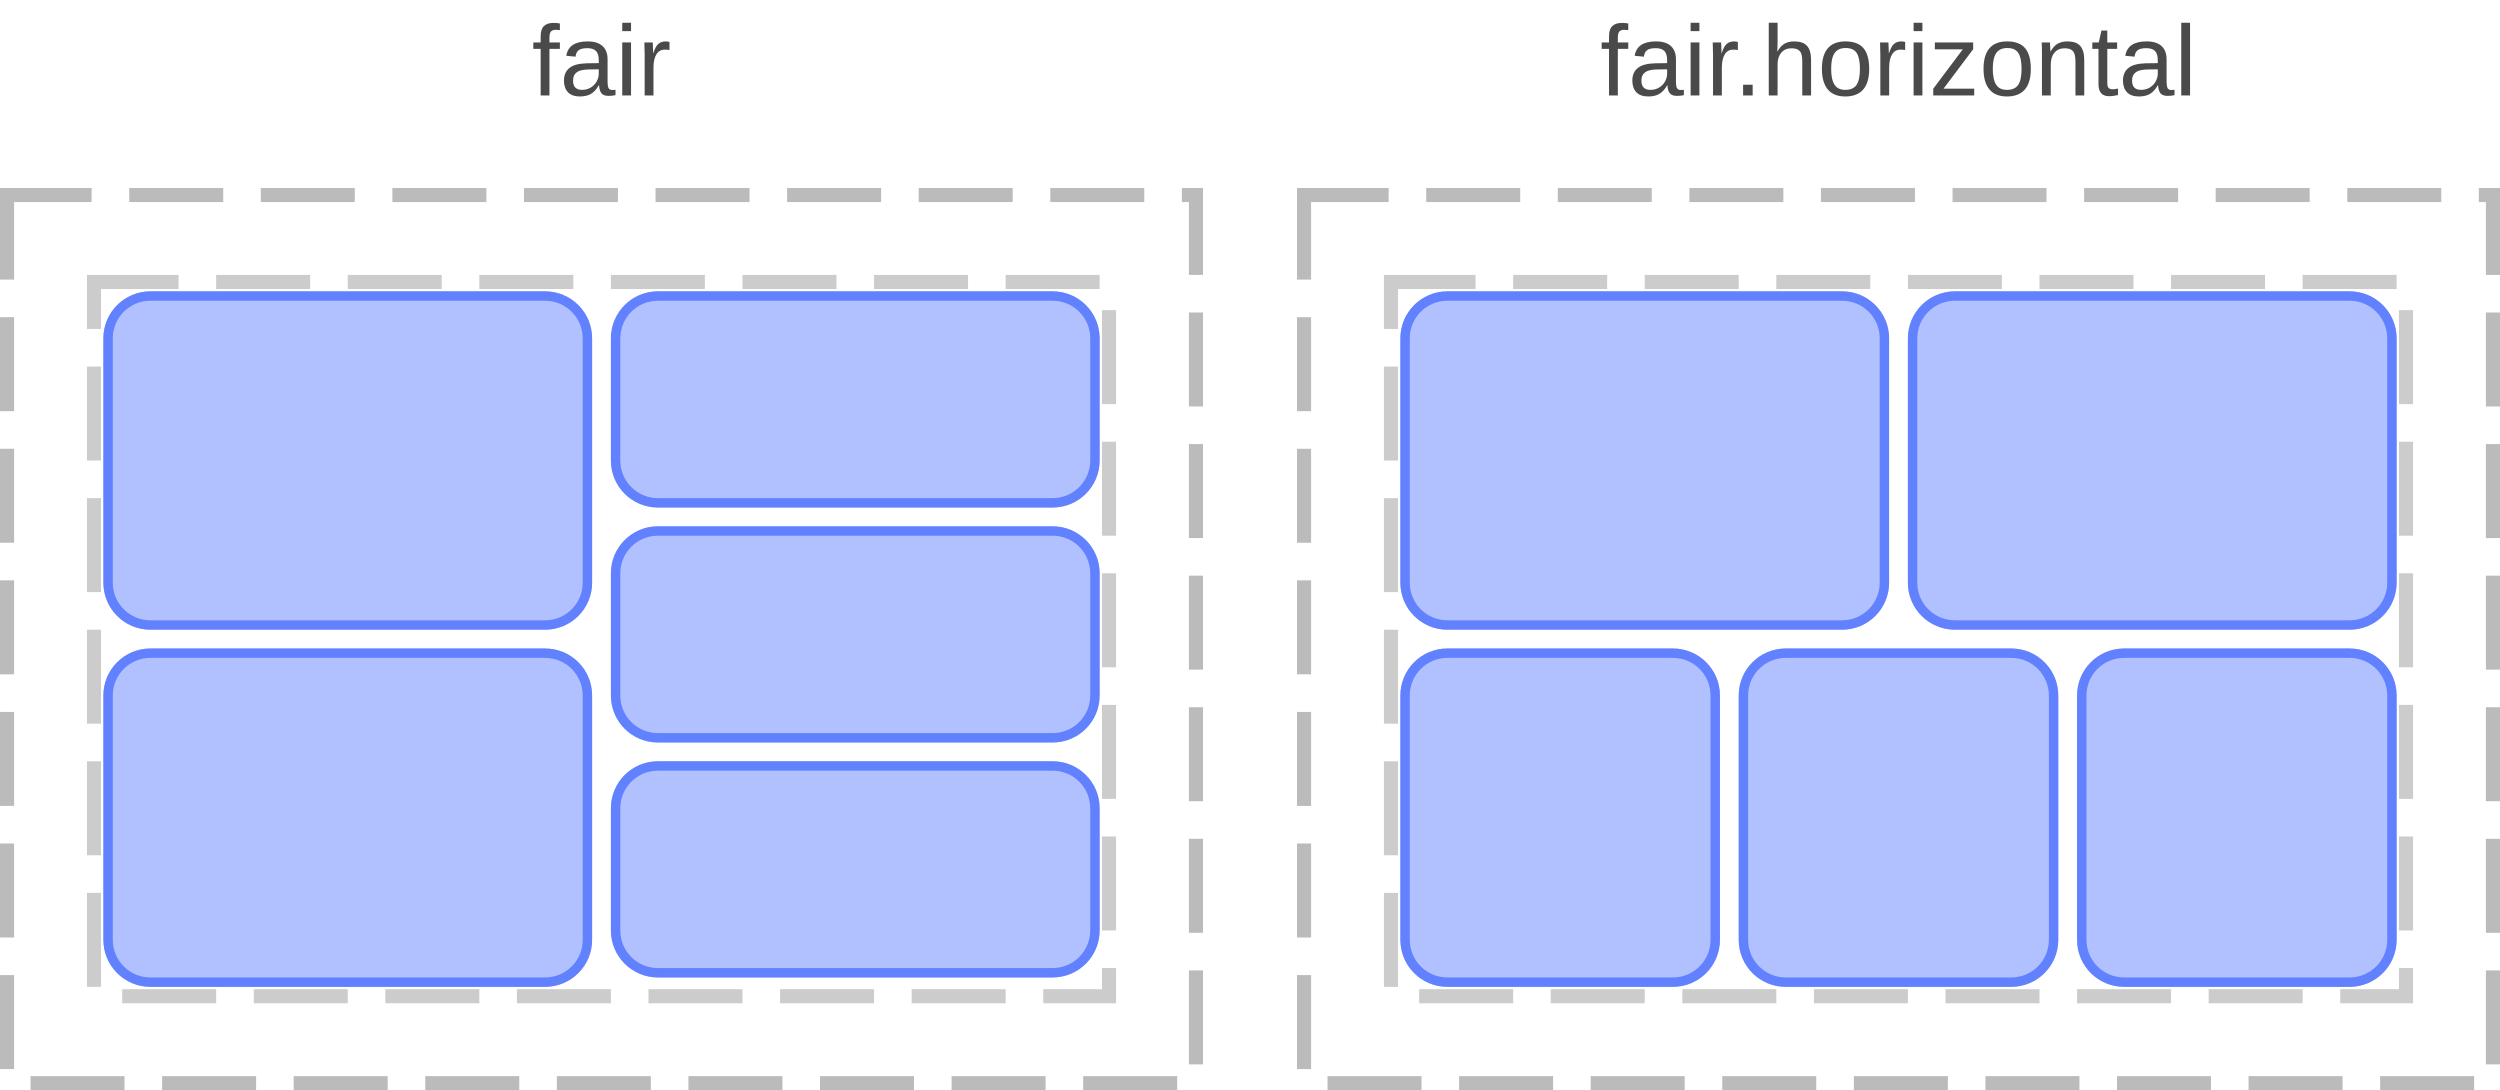 <?xml version="1.0" encoding="UTF-8"?>
<svg xmlns="http://www.w3.org/2000/svg" xmlns:xlink="http://www.w3.org/1999/xlink" width="266pt" height="116pt" viewBox="0 0 266 116" version="1.1">
<defs>
<g>
<symbol overflow="visible" id="glyph0-0">
<path style="stroke:none;" d="M 1.062 -7.344 L 6.938 -7.344 L 6.938 0 L 1.062 0 Z M 1.469 -6.953 L 1.469 -0.391 L 6.531 -0.391 L 6.531 -6.953 Z M 1.469 -6.953 "/>
</symbol>
<symbol overflow="visible" id="glyph0-1">
<path style="stroke:none;" d="M 1.875 -4.953 L 1.875 0 L 0.938 0 L 0.938 -4.953 L 0.156 -4.953 L 0.156 -5.641 L 0.938 -5.641 L 0.938 -6.281 C 0.938 -6.789 1.051 -7.156 1.281 -7.375 C 1.508 -7.602 1.852 -7.719 2.312 -7.719 C 2.57 -7.719 2.797 -7.695 2.984 -7.656 L 2.984 -6.953 C 2.828 -6.973 2.688 -6.984 2.562 -6.984 C 2.32 -6.984 2.145 -6.922 2.031 -6.797 C 1.926 -6.68 1.875 -6.461 1.875 -6.141 L 1.875 -5.641 L 2.984 -5.641 L 2.984 -4.953 Z M 1.875 -4.953 "/>
</symbol>
<symbol overflow="visible" id="glyph0-2">
<path style="stroke:none;" d="M 2.156 0.109 C 1.594 0.109 1.164 -0.039 0.875 -0.344 C 0.594 -0.645 0.453 -1.055 0.453 -1.578 C 0.453 -2.16 0.645 -2.609 1.031 -2.922 C 1.414 -3.234 2.035 -3.398 2.891 -3.422 L 4.156 -3.438 L 4.156 -3.75 C 4.156 -4.207 4.055 -4.535 3.859 -4.734 C 3.66 -4.93 3.352 -5.031 2.938 -5.031 C 2.52 -5.031 2.211 -4.957 2.016 -4.812 C 1.828 -4.664 1.719 -4.438 1.688 -4.125 L 0.703 -4.219 C 0.859 -5.238 1.613 -5.75 2.969 -5.75 C 3.676 -5.75 4.207 -5.582 4.562 -5.25 C 4.914 -4.926 5.094 -4.457 5.094 -3.844 L 5.094 -1.422 C 5.094 -1.141 5.129 -0.926 5.203 -0.781 C 5.273 -0.645 5.414 -0.578 5.625 -0.578 C 5.719 -0.578 5.82 -0.586 5.938 -0.609 L 5.938 -0.031 C 5.695 0.02 5.453 0.047 5.203 0.047 C 4.859 0.047 4.609 -0.039 4.453 -0.219 C 4.297 -0.406 4.207 -0.691 4.188 -1.078 L 4.156 -1.078 C 3.914 -0.648 3.633 -0.344 3.312 -0.156 C 3 0.02 2.613 0.109 2.156 0.109 Z M 2.375 -0.594 C 2.719 -0.594 3.02 -0.672 3.281 -0.828 C 3.551 -0.984 3.766 -1.195 3.922 -1.469 C 4.078 -1.75 4.156 -2.031 4.156 -2.312 L 4.156 -2.781 L 3.125 -2.766 C 2.688 -2.754 2.352 -2.707 2.125 -2.625 C 1.895 -2.539 1.719 -2.41 1.594 -2.234 C 1.477 -2.066 1.422 -1.844 1.422 -1.562 C 1.422 -1.25 1.5 -1.008 1.656 -0.844 C 1.82 -0.676 2.062 -0.594 2.375 -0.594 Z M 2.375 -0.594 "/>
</symbol>
<symbol overflow="visible" id="glyph0-3">
<path style="stroke:none;" d="M 0.719 -6.844 L 0.719 -7.734 L 1.656 -7.734 L 1.656 -6.844 Z M 0.719 0 L 0.719 -5.641 L 1.656 -5.641 L 1.656 0 Z M 0.719 0 "/>
</symbol>
<symbol overflow="visible" id="glyph0-4">
<path style="stroke:none;" d="M 0.734 0 L 0.734 -4.328 C 0.734 -4.723 0.723 -5.16 0.703 -5.641 L 1.594 -5.641 C 1.625 -4.992 1.641 -4.609 1.641 -4.484 L 1.656 -4.484 C 1.801 -4.961 1.973 -5.289 2.172 -5.469 C 2.367 -5.656 2.645 -5.75 3 -5.75 C 3.125 -5.75 3.25 -5.727 3.375 -5.688 L 3.375 -4.828 C 3.25 -4.859 3.082 -4.875 2.875 -4.875 C 2.488 -4.875 2.191 -4.707 1.984 -4.375 C 1.773 -4.039 1.672 -3.562 1.672 -2.938 L 1.672 0 Z M 0.734 0 "/>
</symbol>
<symbol overflow="visible" id="glyph0-5">
<path style="stroke:none;" d="M 0.969 0 L 0.969 -1.141 L 1.984 -1.141 L 1.984 0 Z M 0.969 0 "/>
</symbol>
<symbol overflow="visible" id="glyph0-6">
<path style="stroke:none;" d="M 1.656 -4.672 C 1.852 -5.035 2.094 -5.305 2.375 -5.484 C 2.656 -5.66 3.016 -5.75 3.453 -5.75 C 4.066 -5.75 4.516 -5.594 4.797 -5.281 C 5.086 -4.977 5.234 -4.469 5.234 -3.75 L 5.234 0 L 4.297 0 L 4.297 -3.578 C 4.297 -3.973 4.258 -4.266 4.188 -4.453 C 4.113 -4.648 3.992 -4.789 3.828 -4.875 C 3.66 -4.969 3.43 -5.016 3.141 -5.016 C 2.691 -5.016 2.332 -4.859 2.062 -4.547 C 1.801 -4.242 1.672 -3.836 1.672 -3.328 L 1.672 0 L 0.734 0 L 0.734 -7.734 L 1.672 -7.734 L 1.672 -5.719 C 1.672 -5.508 1.664 -5.289 1.656 -5.062 C 1.645 -4.832 1.641 -4.703 1.641 -4.672 Z M 1.656 -4.672 "/>
</symbol>
<symbol overflow="visible" id="glyph0-7">
<path style="stroke:none;" d="M 5.484 -2.828 C 5.484 -1.836 5.266 -1.098 4.828 -0.609 C 4.398 -0.129 3.77 0.109 2.938 0.109 C 2.113 0.109 1.492 -0.141 1.078 -0.641 C 0.66 -1.148 0.453 -1.879 0.453 -2.828 C 0.453 -4.773 1.289 -5.75 2.969 -5.75 C 3.832 -5.75 4.469 -5.508 4.875 -5.031 C 5.281 -4.551 5.484 -3.816 5.484 -2.828 Z M 4.5 -2.828 C 4.5 -3.598 4.383 -4.16 4.156 -4.516 C 3.926 -4.867 3.535 -5.047 2.984 -5.047 C 2.441 -5.047 2.047 -4.863 1.797 -4.5 C 1.555 -4.145 1.438 -3.586 1.438 -2.828 C 1.438 -2.078 1.555 -1.516 1.797 -1.141 C 2.035 -0.773 2.414 -0.594 2.938 -0.594 C 3.5 -0.594 3.898 -0.77 4.141 -1.125 C 4.379 -1.488 4.5 -2.055 4.5 -2.828 Z M 4.5 -2.828 "/>
</symbol>
<symbol overflow="visible" id="glyph0-8">
<path style="stroke:none;" d="M 0.438 0 L 0.438 -0.719 L 3.578 -4.906 L 0.609 -4.906 L 0.609 -5.641 L 4.688 -5.641 L 4.688 -4.922 L 1.531 -0.719 L 4.797 -0.719 L 4.797 0 Z M 0.438 0 "/>
</symbol>
<symbol overflow="visible" id="glyph0-9">
<path style="stroke:none;" d="M 4.297 0 L 4.297 -3.578 C 4.297 -3.941 4.258 -4.227 4.188 -4.438 C 4.113 -4.645 3.992 -4.789 3.828 -4.875 C 3.672 -4.969 3.441 -5.016 3.141 -5.016 C 2.68 -5.016 2.32 -4.859 2.062 -4.547 C 1.801 -4.242 1.672 -3.816 1.672 -3.266 L 1.672 0 L 0.734 0 L 0.734 -4.438 C 0.734 -5.094 0.723 -5.492 0.703 -5.641 L 1.594 -5.641 C 1.594 -5.617 1.594 -5.57 1.594 -5.5 C 1.602 -5.426 1.609 -5.336 1.609 -5.234 C 1.617 -5.129 1.629 -4.941 1.641 -4.672 L 1.656 -4.672 C 1.863 -5.055 2.109 -5.332 2.391 -5.5 C 2.68 -5.664 3.035 -5.75 3.453 -5.75 C 4.066 -5.75 4.516 -5.594 4.797 -5.281 C 5.086 -4.969 5.234 -4.457 5.234 -3.75 L 5.234 0 Z M 4.297 0 "/>
</symbol>
<symbol overflow="visible" id="glyph0-10">
<path style="stroke:none;" d="M 2.891 -0.047 C 2.578 0.035 2.258 0.078 1.938 0.078 C 1.188 0.078 0.812 -0.344 0.812 -1.188 L 0.812 -4.953 L 0.156 -4.953 L 0.156 -5.641 L 0.844 -5.641 L 1.125 -6.906 L 1.75 -6.906 L 1.75 -5.641 L 2.797 -5.641 L 2.797 -4.953 L 1.75 -4.953 L 1.75 -1.391 C 1.75 -1.117 1.789 -0.926 1.875 -0.812 C 1.969 -0.707 2.125 -0.656 2.344 -0.656 C 2.469 -0.656 2.648 -0.68 2.891 -0.734 Z M 2.891 -0.047 "/>
</symbol>
<symbol overflow="visible" id="glyph0-11">
<path style="stroke:none;" d="M 0.719 0 L 0.719 -7.734 L 1.656 -7.734 L 1.656 0 Z M 0.719 0 "/>
</symbol>
</g>
<clipPath id="clip1">
  <path d="M 11 31 L 63 31 L 63 67 L 11 67 Z M 11 31 "/>
</clipPath>
<clipPath id="clip2">
  <path d="M 11 36 C 11 33.238 13.238 31 16 31 L 58 31 C 60.762 31 63 33.238 63 36 L 63 62 C 63 64.762 60.762 67 58 67 L 16 67 C 13.238 67 11 64.762 11 62 Z M 11 36 "/>
</clipPath>
<clipPath id="clip3">
  <path d="M 11 69 L 63 69 L 63 105 L 11 105 Z M 11 69 "/>
</clipPath>
<clipPath id="clip4">
  <path d="M 11 74 C 11 71.238 13.238 69 16 69 L 58 69 C 60.762 69 63 71.238 63 74 L 63 100 C 63 102.762 60.762 105 58 105 L 16 105 C 13.238 105 11 102.762 11 100 Z M 11 74 "/>
</clipPath>
<clipPath id="clip5">
  <path d="M 65 31 L 117 31 L 117 54 L 65 54 Z M 65 31 "/>
</clipPath>
<clipPath id="clip6">
  <path d="M 65 36 C 65 33.238 67.238 31 70 31 L 112 31 C 114.762 31 117 33.238 117 36 L 117 49 C 117 51.762 114.762 54 112 54 L 70 54 C 67.238 54 65 51.762 65 49 Z M 65 36 "/>
</clipPath>
<clipPath id="clip7">
  <path d="M 65 56 L 117 56 L 117 79 L 65 79 Z M 65 56 "/>
</clipPath>
<clipPath id="clip8">
  <path d="M 65 61 C 65 58.238 67.238 56 70 56 L 112 56 C 114.762 56 117 58.238 117 61 L 117 74 C 117 76.762 114.762 79 112 79 L 70 79 C 67.238 79 65 76.762 65 74 Z M 65 61 "/>
</clipPath>
<clipPath id="clip9">
  <path d="M 65 81 L 117 81 L 117 104 L 65 104 Z M 65 81 "/>
</clipPath>
<clipPath id="clip10">
  <path d="M 65 86 C 65 83.238 67.238 81 70 81 L 112 81 C 114.762 81 117 83.238 117 86 L 117 99 C 117 101.762 114.762 104 112 104 L 70 104 C 67.238 104 65 101.762 65 99 Z M 65 86 "/>
</clipPath>
<clipPath id="clip11">
  <path d="M 149 31 L 201 31 L 201 67 L 149 67 Z M 149 31 "/>
</clipPath>
<clipPath id="clip12">
  <path d="M 149 36 C 149 33.238 151.238 31 154 31 L 196 31 C 198.762 31 201 33.238 201 36 L 201 62 C 201 64.762 198.762 67 196 67 L 154 67 C 151.238 67 149 64.762 149 62 Z M 149 36 "/>
</clipPath>
<clipPath id="clip13">
  <path d="M 203 31 L 255 31 L 255 67 L 203 67 Z M 203 31 "/>
</clipPath>
<clipPath id="clip14">
  <path d="M 203 36 C 203 33.238 205.238 31 208 31 L 250 31 C 252.762 31 255 33.238 255 36 L 255 62 C 255 64.762 252.762 67 250 67 L 208 67 C 205.238 67 203 64.762 203 62 Z M 203 36 "/>
</clipPath>
<clipPath id="clip15">
  <path d="M 149 69 L 183 69 L 183 105 L 149 105 Z M 149 69 "/>
</clipPath>
<clipPath id="clip16">
  <path d="M 149 74 C 149 71.238 151.238 69 154 69 L 178 69 C 180.762 69 183 71.238 183 74 L 183 100 C 183 102.762 180.762 105 178 105 L 154 105 C 151.238 105 149 102.762 149 100 Z M 149 74 "/>
</clipPath>
<clipPath id="clip17">
  <path d="M 185 69 L 219 69 L 219 105 L 185 105 Z M 185 69 "/>
</clipPath>
<clipPath id="clip18">
  <path d="M 185 74 C 185 71.238 187.238 69 190 69 L 214 69 C 216.762 69 219 71.238 219 74 L 219 100 C 219 102.762 216.762 105 214 105 L 190 105 C 187.238 105 185 102.762 185 100 Z M 185 74 "/>
</clipPath>
<clipPath id="clip19">
  <path d="M 221 69 L 255 69 L 255 105 L 221 105 Z M 221 69 "/>
</clipPath>
<clipPath id="clip20">
  <path d="M 221 74 C 221 71.238 223.238 69 226 69 L 250 69 C 252.762 69 255 71.238 255 74 L 255 100 C 255 102.762 252.762 105 250 105 L 226 105 C 223.238 105 221 102.762 221 100 Z M 221 74 "/>
</clipPath>
</defs>
<g id="surface2">
<path style="fill:none;stroke-width:1.5;stroke-linecap:butt;stroke-linejoin:miter;stroke:rgb(0%,0%,0%);stroke-opacity:0.267;stroke-dasharray:10,4;stroke-dashoffset:1;stroke-miterlimit:10;" d="M 0.75 20.75 L 127.25 20.75 L 127.25 115.25 L 0.75 115.25 Z M 0.75 20.75 "/>
<path style="fill:none;stroke-width:1.5;stroke-linecap:butt;stroke-linejoin:miter;stroke:rgb(0%,0%,0%);stroke-opacity:0.2;stroke-dasharray:10,4;stroke-dashoffset:1;stroke-miterlimit:10;" d="M 10 30 L 118 30 L 118 106 L 10 106 Z M 10 30 "/>
<path style="fill:none;stroke-width:1.5;stroke-linecap:butt;stroke-linejoin:miter;stroke:rgb(0%,0%,0%);stroke-opacity:0.267;stroke-dasharray:10,4;stroke-dashoffset:1;stroke-miterlimit:10;" d="M 138.75 20.75 L 265.25 20.75 L 265.25 115.25 L 138.75 115.25 Z M 138.75 20.75 "/>
<path style="fill:none;stroke-width:1.5;stroke-linecap:butt;stroke-linejoin:miter;stroke:rgb(0%,0%,0%);stroke-opacity:0.2;stroke-dasharray:10,4;stroke-dashoffset:1;stroke-miterlimit:10;" d="M 148 30 L 256 30 L 256 106 L 148 106 Z M 148 30 "/>
<g style="fill:rgb(29.02%,29.02%,29.02%);fill-opacity:1;">
  <use xlink:href="#glyph0-1" x="56.587" y="10.156"/>
  <use xlink:href="#glyph0-2" x="59.552" y="10.156"/>
  <use xlink:href="#glyph0-3" x="65.487" y="10.156"/>
  <use xlink:href="#glyph0-4" x="67.858" y="10.156"/>
</g>
<g style="fill:rgb(29.02%,29.02%,29.02%);fill-opacity:1;">
  <use xlink:href="#glyph0-1" x="170.262" y="10.156"/>
  <use xlink:href="#glyph0-2" x="173.227" y="10.156"/>
  <use xlink:href="#glyph0-3" x="179.162" y="10.156"/>
  <use xlink:href="#glyph0-4" x="181.533" y="10.156"/>
  <use xlink:href="#glyph0-5" x="184.498" y="10.156"/>
  <use xlink:href="#glyph0-6" x="187.463" y="10.156"/>
  <use xlink:href="#glyph0-7" x="193.398" y="10.156"/>
  <use xlink:href="#glyph0-4" x="199.334" y="10.156"/>
  <use xlink:href="#glyph0-3" x="202.888" y="10.156"/>
  <use xlink:href="#glyph0-8" x="205.259" y="10.156"/>
  <use xlink:href="#glyph0-7" x="210.595" y="10.156"/>
  <use xlink:href="#glyph0-9" x="216.53" y="10.156"/>
  <use xlink:href="#glyph0-10" x="222.466" y="10.156"/>
  <use xlink:href="#glyph0-2" x="225.431" y="10.156"/>
  <use xlink:href="#glyph0-11" x="231.366" y="10.156"/>
</g>
<g clip-path="url(#clip1)" clip-rule="nonzero">
<g clip-path="url(#clip2)" clip-rule="nonzero">
<rect x="0" y="0" width="266" height="116" style="fill:rgb(38.039%,50.588%,100%);fill-opacity:0.49;stroke:none;"/>
<path style="fill:none;stroke-width:2;stroke-linecap:butt;stroke-linejoin:miter;stroke:rgb(38.039%,50.588%,100%);stroke-opacity:1;stroke-miterlimit:10;" d="M 1 6 C 1 3.238 3.238 1 6 1 L 48 1 C 50.762 1 53 3.238 53 6 L 53 32 C 53 34.762 50.762 37 48 37 L 6 37 C 3.238 37 1 34.762 1 32 Z M 1 6 " transform="matrix(1,0,0,1,10,30)"/>
</g>
</g>
<g clip-path="url(#clip3)" clip-rule="nonzero">
<g clip-path="url(#clip4)" clip-rule="nonzero">
<rect x="0" y="0" width="266" height="116" style="fill:rgb(38.039%,50.588%,100%);fill-opacity:0.49;stroke:none;"/>
<path style="fill:none;stroke-width:2;stroke-linecap:butt;stroke-linejoin:miter;stroke:rgb(38.039%,50.588%,100%);stroke-opacity:1;stroke-miterlimit:10;" d="M 1 6 C 1 3.238 3.238 1 6 1 L 48 1 C 50.762 1 53 3.238 53 6 L 53 32 C 53 34.762 50.762 37 48 37 L 6 37 C 3.238 37 1 34.762 1 32 Z M 1 6 " transform="matrix(1,0,0,1,10,68)"/>
</g>
</g>
<g clip-path="url(#clip5)" clip-rule="nonzero">
<g clip-path="url(#clip6)" clip-rule="nonzero">
<rect x="0" y="0" width="266" height="116" style="fill:rgb(38.039%,50.588%,100%);fill-opacity:0.49;stroke:none;"/>
<path style="fill:none;stroke-width:2;stroke-linecap:butt;stroke-linejoin:miter;stroke:rgb(38.039%,50.588%,100%);stroke-opacity:1;stroke-miterlimit:10;" d="M 1 6 C 1 3.238 3.238 1 6 1 L 48 1 C 50.762 1 53 3.238 53 6 L 53 19 C 53 21.762 50.762 24 48 24 L 6 24 C 3.238 24 1 21.762 1 19 Z M 1 6 " transform="matrix(1,0,0,1,64,30)"/>
</g>
</g>
<g clip-path="url(#clip7)" clip-rule="nonzero">
<g clip-path="url(#clip8)" clip-rule="nonzero">
<rect x="0" y="0" width="266" height="116" style="fill:rgb(38.039%,50.588%,100%);fill-opacity:0.49;stroke:none;"/>
<path style="fill:none;stroke-width:2;stroke-linecap:butt;stroke-linejoin:miter;stroke:rgb(38.039%,50.588%,100%);stroke-opacity:1;stroke-miterlimit:10;" d="M 1 6 C 1 3.238 3.238 1 6 1 L 48 1 C 50.762 1 53 3.238 53 6 L 53 19 C 53 21.762 50.762 24 48 24 L 6 24 C 3.238 24 1 21.762 1 19 Z M 1 6 " transform="matrix(1,0,0,1,64,55)"/>
</g>
</g>
<g clip-path="url(#clip9)" clip-rule="nonzero">
<g clip-path="url(#clip10)" clip-rule="nonzero">
<rect x="0" y="0" width="266" height="116" style="fill:rgb(38.039%,50.588%,100%);fill-opacity:0.49;stroke:none;"/>
<path style="fill:none;stroke-width:2;stroke-linecap:butt;stroke-linejoin:miter;stroke:rgb(38.039%,50.588%,100%);stroke-opacity:1;stroke-miterlimit:10;" d="M 1 6 C 1 3.238 3.238 1 6 1 L 48 1 C 50.762 1 53 3.238 53 6 L 53 19 C 53 21.762 50.762 24 48 24 L 6 24 C 3.238 24 1 21.762 1 19 Z M 1 6 " transform="matrix(1,0,0,1,64,80)"/>
</g>
</g>
<g clip-path="url(#clip11)" clip-rule="nonzero">
<g clip-path="url(#clip12)" clip-rule="nonzero">
<rect x="0" y="0" width="266" height="116" style="fill:rgb(38.039%,50.588%,100%);fill-opacity:0.49;stroke:none;"/>
<path style="fill:none;stroke-width:2;stroke-linecap:butt;stroke-linejoin:miter;stroke:rgb(38.039%,50.588%,100%);stroke-opacity:1;stroke-miterlimit:10;" d="M 1 6 C 1 3.238 3.238 1 6 1 L 48 1 C 50.762 1 53 3.238 53 6 L 53 32 C 53 34.762 50.762 37 48 37 L 6 37 C 3.238 37 1 34.762 1 32 Z M 1 6 " transform="matrix(1,0,0,1,148,30)"/>
</g>
</g>
<g clip-path="url(#clip13)" clip-rule="nonzero">
<g clip-path="url(#clip14)" clip-rule="nonzero">
<rect x="0" y="0" width="266" height="116" style="fill:rgb(38.039%,50.588%,100%);fill-opacity:0.49;stroke:none;"/>
<path style="fill:none;stroke-width:2;stroke-linecap:butt;stroke-linejoin:miter;stroke:rgb(38.039%,50.588%,100%);stroke-opacity:1;stroke-miterlimit:10;" d="M 1 6 C 1 3.238 3.238 1 6 1 L 48 1 C 50.762 1 53 3.238 53 6 L 53 32 C 53 34.762 50.762 37 48 37 L 6 37 C 3.238 37 1 34.762 1 32 Z M 1 6 " transform="matrix(1,0,0,1,202,30)"/>
</g>
</g>
<g clip-path="url(#clip15)" clip-rule="nonzero">
<g clip-path="url(#clip16)" clip-rule="nonzero">
<rect x="0" y="0" width="266" height="116" style="fill:rgb(38.039%,50.588%,100%);fill-opacity:0.49;stroke:none;"/>
<path style="fill:none;stroke-width:2;stroke-linecap:butt;stroke-linejoin:miter;stroke:rgb(38.039%,50.588%,100%);stroke-opacity:1;stroke-miterlimit:10;" d="M 1 6 C 1 3.238 3.238 1 6 1 L 30 1 C 32.762 1 35 3.238 35 6 L 35 32 C 35 34.762 32.762 37 30 37 L 6 37 C 3.238 37 1 34.762 1 32 Z M 1 6 " transform="matrix(1,0,0,1,148,68)"/>
</g>
</g>
<g clip-path="url(#clip17)" clip-rule="nonzero">
<g clip-path="url(#clip18)" clip-rule="nonzero">
<rect x="0" y="0" width="266" height="116" style="fill:rgb(38.039%,50.588%,100%);fill-opacity:0.49;stroke:none;"/>
<path style="fill:none;stroke-width:2;stroke-linecap:butt;stroke-linejoin:miter;stroke:rgb(38.039%,50.588%,100%);stroke-opacity:1;stroke-miterlimit:10;" d="M 1 6 C 1 3.238 3.238 1 6 1 L 30 1 C 32.762 1 35 3.238 35 6 L 35 32 C 35 34.762 32.762 37 30 37 L 6 37 C 3.238 37 1 34.762 1 32 Z M 1 6 " transform="matrix(1,0,0,1,184,68)"/>
</g>
</g>
<g clip-path="url(#clip19)" clip-rule="nonzero">
<g clip-path="url(#clip20)" clip-rule="nonzero">
<rect x="0" y="0" width="266" height="116" style="fill:rgb(38.039%,50.588%,100%);fill-opacity:0.49;stroke:none;"/>
<path style="fill:none;stroke-width:2;stroke-linecap:butt;stroke-linejoin:miter;stroke:rgb(38.039%,50.588%,100%);stroke-opacity:1;stroke-miterlimit:10;" d="M 1 6 C 1 3.238 3.238 1 6 1 L 30 1 C 32.762 1 35 3.238 35 6 L 35 32 C 35 34.762 32.762 37 30 37 L 6 37 C 3.238 37 1 34.762 1 32 Z M 1 6 " transform="matrix(1,0,0,1,220,68)"/>
</g>
</g>
</g>
</svg>
